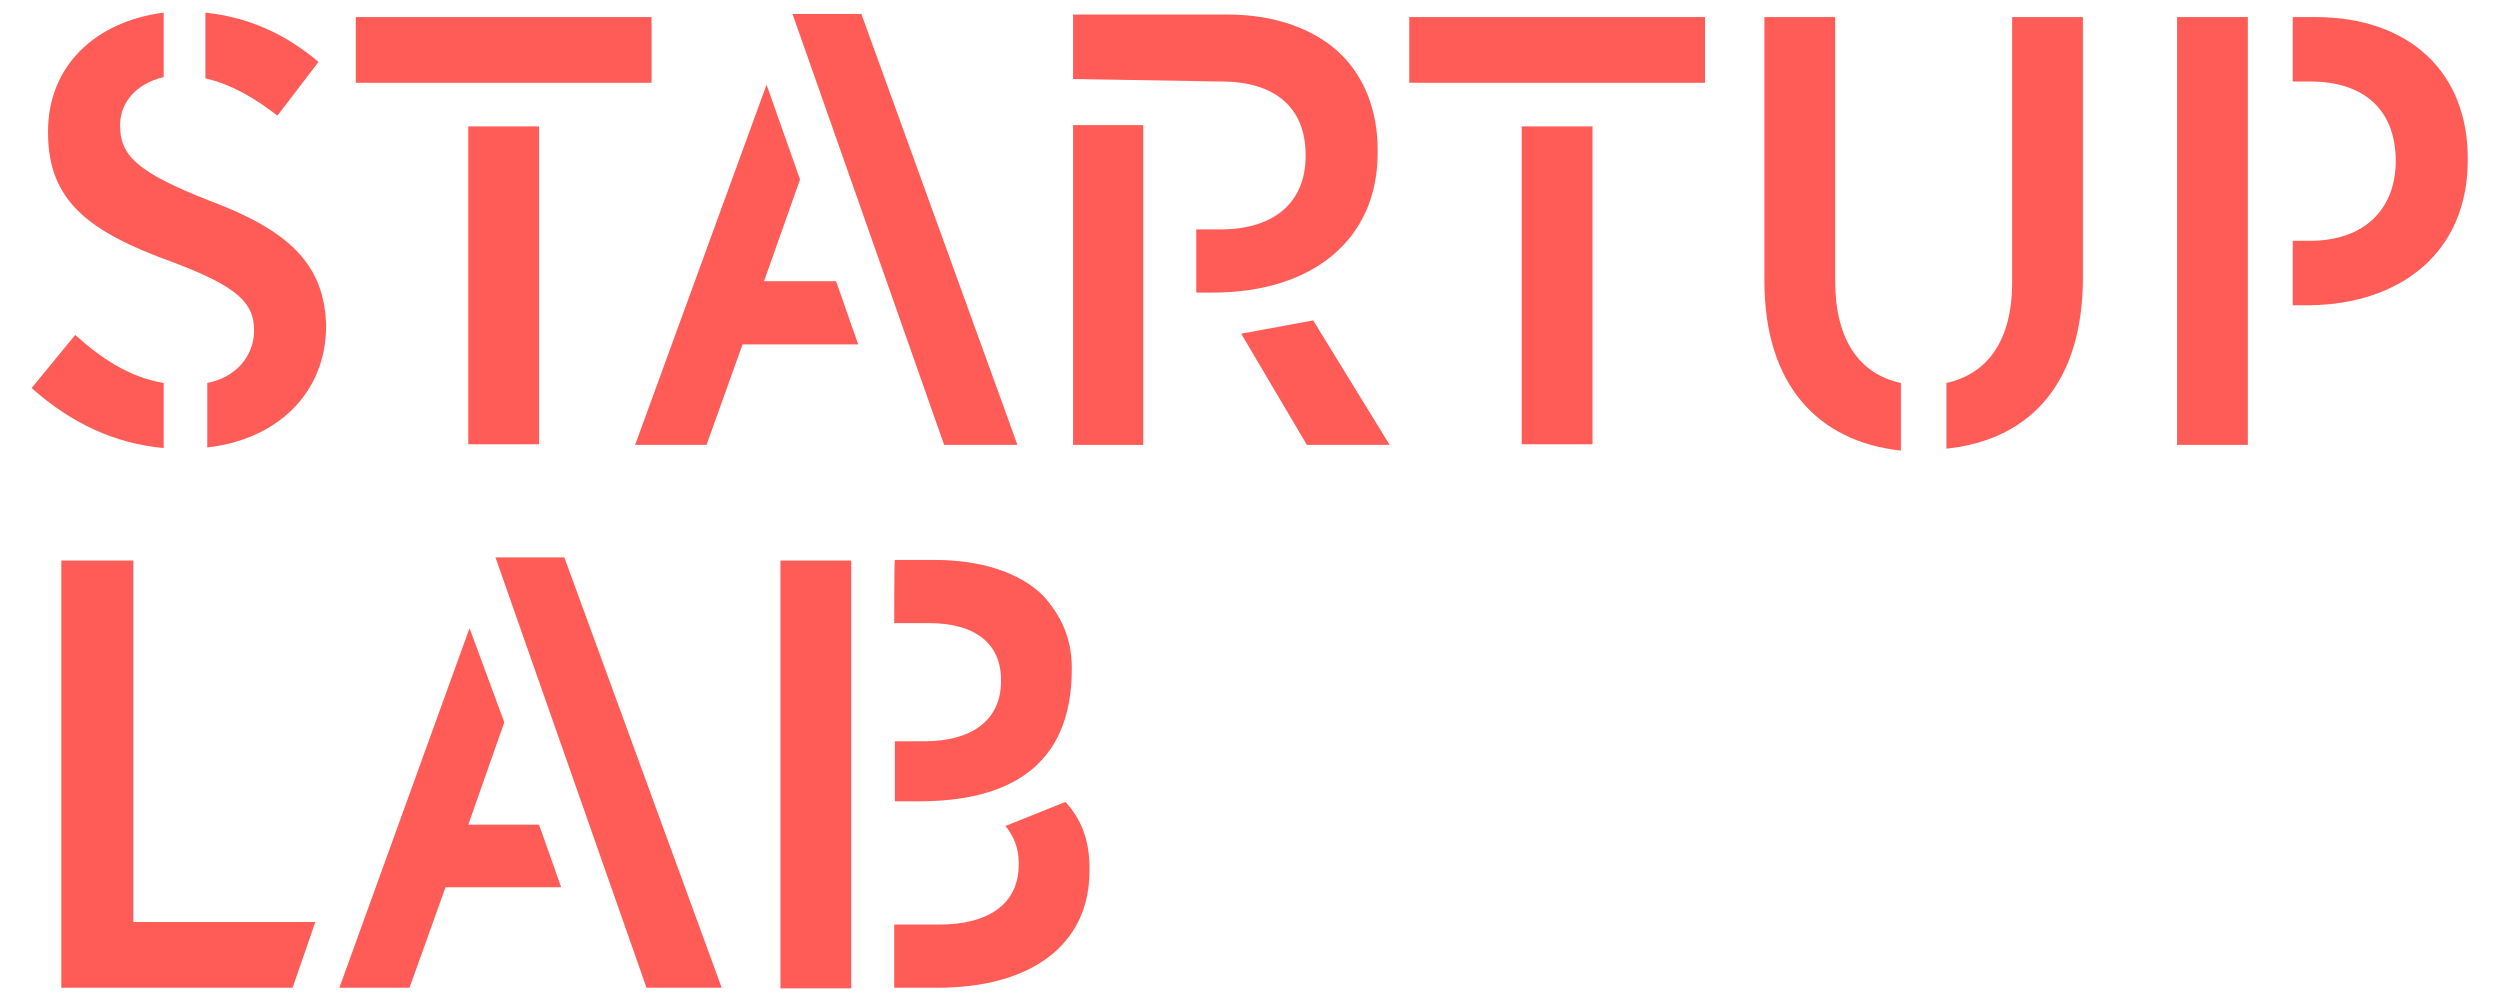 <?xml version="1.0" encoding="utf-8"?>
<!-- Generator: Adobe Illustrator 23.0.2, SVG Export Plug-In . SVG Version: 6.00 Build 0)  -->
<svg version="1.1" id="Layer_1" xmlns="http://www.w3.org/2000/svg" xmlns:xlink="http://www.w3.org/1999/xlink" x="0px" y="0px"
	 viewBox="0 0 395.6 158.3" style="enable-background:new 0 0 395.6 158.3;" xml:space="preserve">
<style type="text/css">
	.st0{fill:#FF5C57;}
</style>
<g>
	<g>
		<path class="st0" d="M366.4,2.7h-3.6v10.2h2.8c8.5,0,13.5,4.5,13.5,12.6l0,0c0,7.6-5,12.6-13.5,12.6h-2.8v10.2h2.8
			c14-0.2,24.9-8.1,24.9-23l0,0C390.6,11.3,381.1,2.7,366.4,2.7z"/>
		<rect x="344.5" y="2.7" class="st0" width="11.2" height="67.7"/>
	</g>
	<g>
		<path class="st0" d="M300.8,60.6c-6.6-1.4-10.4-6.9-10.4-16.1V2.7h-11.2v41.8c0,16.4,8.5,25.4,21.6,26.8V60.6z"/>
		<path class="st0" d="M318.4,2.7v42c0,9.3-4,14.5-10.4,15.9v10.4c13.3-1.4,21.6-10.4,21.6-27.1V2.7H318.4z"/>
	</g>
	<polygon class="st0" points="49.9,145.9 21.1,145.9 21.1,88.7 9.7,88.7 9.7,156.3 46.3,156.3 	"/>
	<g>
		<path class="st0" d="M5,61.4c6.4,5.7,13.3,8.8,20.9,9.5V60.6c-5.5-0.9-10-4-14-7.6L5,61.4z"/>
		<path class="st0" d="M50.4,9.8C45.1,5.3,39.2,2.7,32.5,2v10.4c4,0.9,7.8,3.1,11.4,5.9L50.4,9.8z"/>
		<path class="st0" d="M33,31.7c-11.4-4.5-14-7.1-14-11.9l0,0c0-3.6,2.6-6.6,6.9-7.6V2C15,3.4,7.6,10.5,7.6,20.8V21
			c0,10.9,6.6,15.7,19.5,20.4c10.7,4,13.1,6.6,13.1,10.9l0,0c0,4-2.8,7.4-7.4,8.3v10.2c10.9-1.2,18.8-8.5,18.8-19.2v-0.2
			C51.3,41.7,45.6,36.4,33,31.7z"/>
	</g>
	<g>
		<rect x="74.1" y="20" class="st0" width="11.2" height="50.3"/>
		<rect x="56.3" y="2.7" class="st0" width="46.8" height="10.4"/>
	</g>
	<g>
		<rect x="240.8" y="20" class="st0" width="11.2" height="50.3"/>
		<rect x="223" y="2.7" class="st0" width="46.8" height="10.4"/>
	</g>
	<g>
		<path class="st0" d="M193.3,12.9c8.3,0,13.3,4,13.3,11.6v0.2c0,7.1-4.7,11.6-13.5,11.6h-3.8v10h2.6c15.7,0,26.1-8.3,26.1-22.1
			v-0.5c0-6.2-2.1-11.4-5.7-15c-4-4-10.4-6.4-18-6.4h-24.5v10.2L193.3,12.9z"/>
		<polygon class="st0" points="207.8,50.7 196.4,52.8 206.8,70.4 219.9,70.4 		"/>
		<polygon class="st0" points="180.9,59.5 180.9,28.1 180.9,28.1 180.9,19.8 169.8,19.8 169.8,70.4 180.9,70.4 		"/>
	</g>
	<path class="st0" d="M141.5,98.6h5.5c7.4,0,11.4,3.3,11.4,9v0.2c0,6.2-4.7,9.5-12.1,9.5h-4.7v9.5c0,0,0.9,0,3.8,0
		c14.2,0,24.2-5.5,24.2-20.9v-0.2c0-4.7-1.7-8.3-4.5-11.4c-3.8-3.8-10-5.7-17.3-5.7h-6.2C141.5,88.7,141.5,98.6,141.5,98.6z"/>
	<rect x="123.5" y="88.7" class="st0" width="11.2" height="67.7"/>
	<g>
		<polygon class="st0" points="132.3,44.5 120.9,44.5 126.6,28.4 121.3,13.4 100.5,70.4 111.8,70.4 117.5,54.5 135.8,54.5 		"/>
		<polygon class="st0" points="136.3,2.2 125.4,2.2 125.4,2.2 149.4,70.4 161,70.4 		"/>
	</g>
	<g>
		<polygon class="st0" points="85.3,130.5 74.1,130.5 79.8,114.3 74.3,99.4 53.7,156.3 64.8,156.3 70.5,140.4 88.8,140.4 		"/>
		<polygon class="st0" points="89.3,88.2 78.4,88.2 78.4,88.2 102.3,156.3 114.2,156.3 		"/>
	</g>
	<path class="st0" d="M168.6,126.9l-9.5,3.8c1.4,1.7,2.1,3.6,2.1,5.9v0.2c0,6.2-4.7,9.5-12.6,9.5h-7.1v10h6.9c14.5,0,24-6.6,24-18.5
		v-0.5C172.4,132.8,171,129.5,168.6,126.9z"/>
</g>
</svg>

